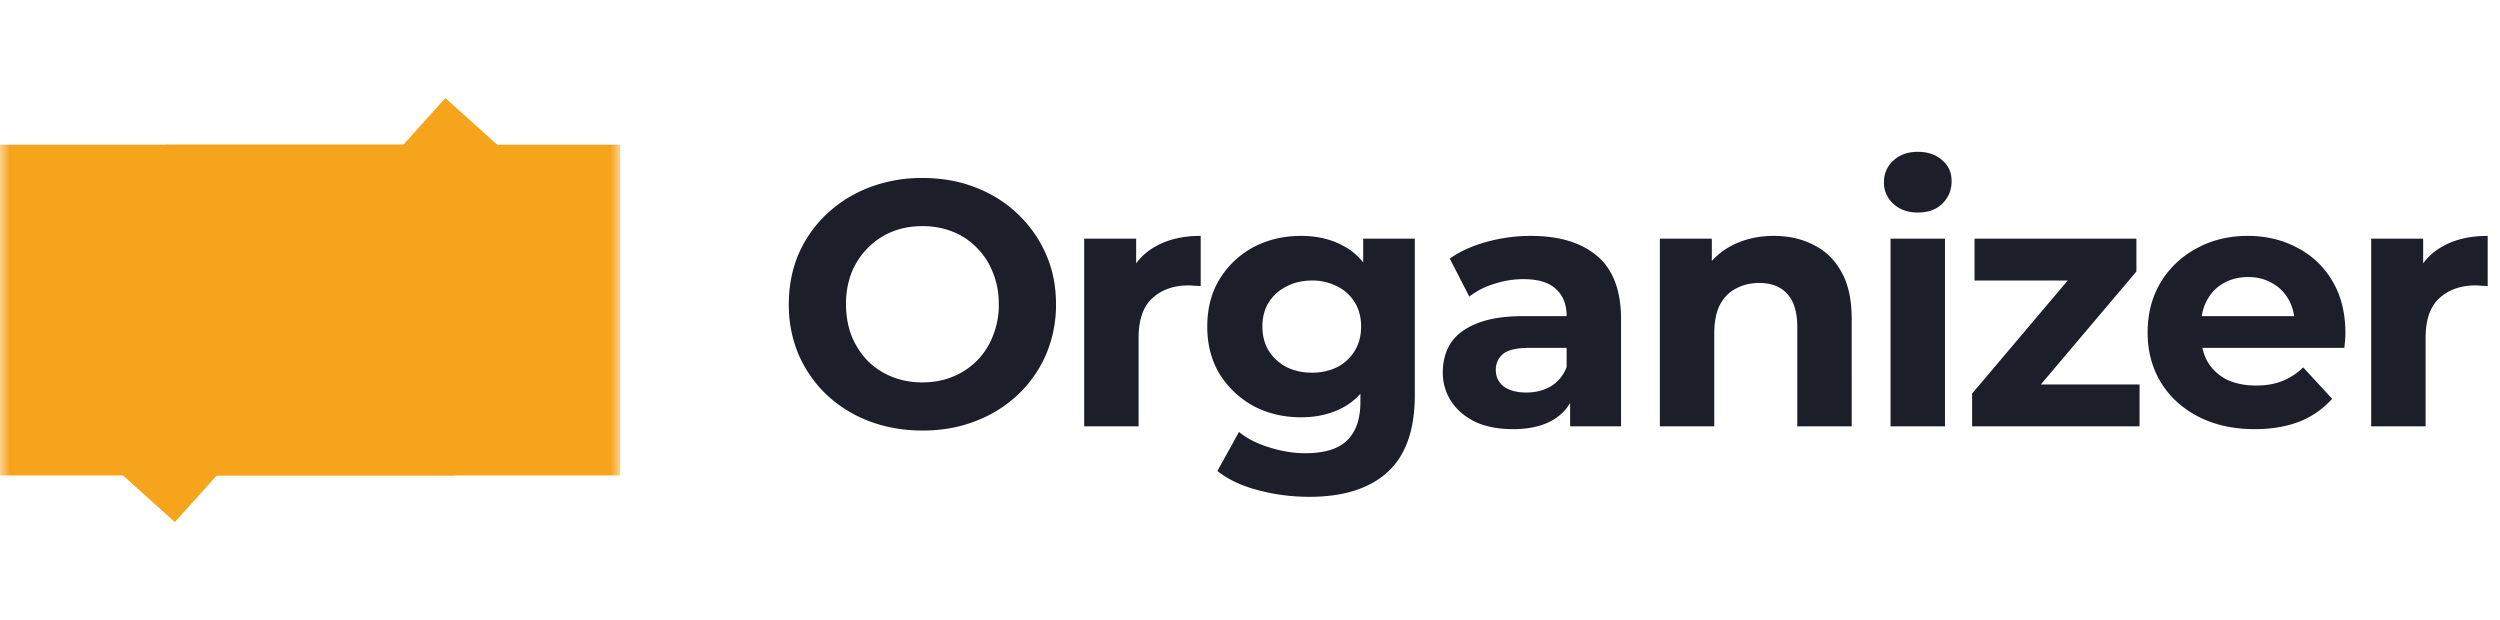 <svg xmlns="http://www.w3.org/2000/svg" width="129" height="32" fill="none"><path fill="#F7A41D" d="M21.333 7.467h-12.8v4.266h12.8V7.467z"/><path fill="#F7A41D" d="M26.15 7.915L22.98 5.06 5.85 24.085l3.17 2.855L26.15 7.915z"/><path fill="#F7A41D" d="M23.467 20.267h-12.8v4.266h12.8v-4.266z"/><mask id="a" width="32" height="34" x="0" y="-1" maskUnits="userSpaceOnUse" style="mask-type:luminance"><path fill="#fff" d="M32 5.333H0v21.334h32V5.333z"/><path fill="#000" d="M27.733 11.733H4.267v8.534h23.466v-8.534z"/><path fill="#F7A41D" stroke="#000" stroke-width="8.2" d="M21.333 7.467h-12.8v4.266h12.8V7.467z"/><path fill="#F7A41D" stroke="#000" stroke-width="8.2" d="M26.15 7.915L22.98 5.06 5.85 24.085l3.17 2.855L26.15 7.915z"/><path fill="#F7A41D" stroke="#000" stroke-width="8.2" d="M23.467 20.267h-12.8v4.266h12.8v-4.266z"/></mask><g mask="url(#a)"><path fill="#F7A41D" d="M32 7.467H0v17.066h32V7.467z"/></g><path fill="#1C1F29" d="M47.614 22.216c-.996 0-1.92-.162-2.772-.486a6.658 6.658 0 01-2.196-1.368 6.423 6.423 0 01-1.44-2.07 6.569 6.569 0 01-.504-2.592c0-.936.168-1.8.504-2.592a6.292 6.292 0 011.458-2.07A6.658 6.658 0 0144.86 9.67a7.539 7.539 0 012.736-.486c.996 0 1.908.162 2.736.486.84.324 1.566.78 2.178 1.368a6.292 6.292 0 011.458 2.07c.348.78.522 1.644.522 2.592a6.5 6.5 0 01-.522 2.61 6.292 6.292 0 01-1.458 2.07 6.608 6.608 0 01-2.178 1.35c-.828.324-1.734.486-2.718.486zm-.018-2.484c.564 0 1.08-.096 1.548-.288a3.672 3.672 0 002.088-2.106 4.238 4.238 0 00.306-1.638c0-.6-.102-1.146-.306-1.638a3.672 3.672 0 00-.828-1.278 3.527 3.527 0 00-1.242-.828 4.178 4.178 0 00-1.566-.288c-.564 0-1.086.096-1.566.288a3.757 3.757 0 00-1.242.828c-.36.36-.642.786-.846 1.278a4.471 4.471 0 00-.288 1.638c0 .588.096 1.134.288 1.638.204.492.48.918.828 1.278.36.36.78.636 1.26.828.48.192 1.002.288 1.566.288zM55.944 22v-9.684h2.681v2.736l-.377-.792c.288-.684.75-1.2 1.386-1.548.636-.36 1.41-.54 2.322-.54v2.592a3.287 3.287 0 00-.325-.018 2.47 2.47 0 00-.306-.018c-.768 0-1.392.222-1.872.666-.468.432-.702 1.11-.702 2.034V22h-2.807zm11.625 3.636c-.912 0-1.794-.114-2.646-.342-.84-.216-1.542-.546-2.106-.99l1.116-2.016c.408.336.924.6 1.548.792.636.204 1.26.306 1.872.306.996 0 1.716-.222 2.16-.666.456-.444.684-1.104.684-1.98v-1.458l.18-2.43-.036-2.448v-2.088h2.664v8.064c0 1.8-.468 3.126-1.404 3.978-.936.852-2.28 1.278-4.032 1.278zm-.432-4.104c-.9 0-1.716-.192-2.448-.576a4.763 4.763 0 01-1.746-1.638c-.432-.708-.648-1.53-.648-2.466 0-.948.216-1.77.648-2.466a4.573 4.573 0 011.746-1.638c.732-.384 1.548-.576 2.448-.576.816 0 1.536.168 2.16.504.624.324 1.11.834 1.458 1.53.348.684.522 1.566.522 2.646 0 1.068-.174 1.95-.522 2.646-.348.684-.834 1.194-1.458 1.53-.624.336-1.344.504-2.16.504zm.558-2.304a2.9 2.9 0 001.314-.288c.384-.204.684-.486.9-.846.216-.36.324-.774.324-1.242 0-.48-.108-.894-.324-1.242a2.145 2.145 0 00-.9-.828 2.758 2.758 0 00-1.314-.306c-.492 0-.93.102-1.314.306-.384.192-.69.468-.918.828-.216.348-.324.762-.324 1.242 0 .468.108.882.324 1.242.228.36.534.642.918.846a2.9 2.9 0 001.314.288zM81.018 22v-1.89l-.18-.414v-3.384c0-.6-.186-1.068-.558-1.404-.36-.336-.918-.504-1.674-.504a4.81 4.81 0 00-1.53.252 3.904 3.904 0 00-1.26.648l-1.008-1.962c.528-.372 1.164-.66 1.908-.864a8.54 8.54 0 012.268-.306c1.476 0 2.622.348 3.438 1.044.816.696 1.224 1.782 1.224 3.258V22h-2.628zm-2.952.144c-.756 0-1.404-.126-1.944-.378-.54-.264-.954-.618-1.242-1.062a2.686 2.686 0 01-.432-1.494c0-.576.138-1.08.414-1.512.288-.432.738-.768 1.35-1.008.612-.252 1.41-.378 2.394-.378h2.574v1.638h-2.268c-.66 0-1.116.108-1.368.324-.24.216-.36.486-.36.81 0 .36.138.648.414.864.288.204.678.306 1.17.306.468 0 .888-.108 1.26-.324.372-.228.642-.558.81-.99l.432 1.296c-.204.624-.576 1.098-1.116 1.422-.54.324-1.236.486-2.088.486zm13.468-9.972c.768 0 1.452.156 2.052.468.612.3 1.092.768 1.44 1.404.348.624.522 1.428.522 2.412V22H92.74v-5.112c0-.78-.174-1.356-.522-1.728-.336-.372-.816-.558-1.44-.558-.444 0-.846.096-1.206.288-.348.18-.624.462-.828.846-.192.384-.288.876-.288 1.476V22h-2.808v-9.684h2.682v2.682l-.504-.81a3.587 3.587 0 011.494-1.494c.648-.348 1.386-.522 2.214-.522zM97.553 22v-9.684h2.808V22h-2.808zm1.404-11.034c-.516 0-.936-.15-1.26-.45a1.46 1.46 0 01-.486-1.116c0-.444.162-.816.486-1.116.324-.3.744-.45 1.26-.45s.936.144 1.26.432c.324.276.486.636.486 1.08 0 .468-.162.858-.486 1.17-.312.3-.732.45-1.26.45zM101.761 22v-1.692l5.724-6.768.486.936h-6.084v-2.16h8.352v1.692l-5.724 6.768-.504-.936h6.39V22h-8.64zm14.582.144c-1.104 0-2.076-.216-2.916-.648-.828-.432-1.47-1.02-1.926-1.764-.456-.756-.684-1.614-.684-2.574 0-.972.222-1.83.666-2.574a4.764 4.764 0 011.854-1.764c.78-.432 1.662-.648 2.646-.648.948 0 1.8.204 2.556.612a4.422 4.422 0 011.818 1.728c.444.744.666 1.638.666 2.682 0 .108-.006.234-.018.378a42.22 42.22 0 01-.036.378h-7.866v-1.638h6.39l-1.08.486c0-.504-.102-.942-.306-1.314a2.171 2.171 0 00-.846-.864c-.36-.216-.78-.324-1.26-.324s-.906.108-1.278.324c-.36.204-.642.498-.846.882-.204.372-.306.816-.306 1.332v.432c0 .528.114.996.342 1.404.24.396.57.702.99.918.432.204.936.306 1.512.306.516 0 .966-.078 1.35-.234.396-.156.756-.39 1.08-.702l1.494 1.62a4.437 4.437 0 01-1.674 1.17c-.672.264-1.446.396-2.322.396zm6.01-.144v-9.684h2.682v2.736l-.378-.792c.288-.684.75-1.2 1.386-1.548.636-.36 1.41-.54 2.322-.54v2.592a3.287 3.287 0 00-.324-.018 2.47 2.47 0 00-.306-.018c-.768 0-1.392.222-1.872.666-.468.432-.702 1.11-.702 2.034V22h-2.808z"/></svg>
